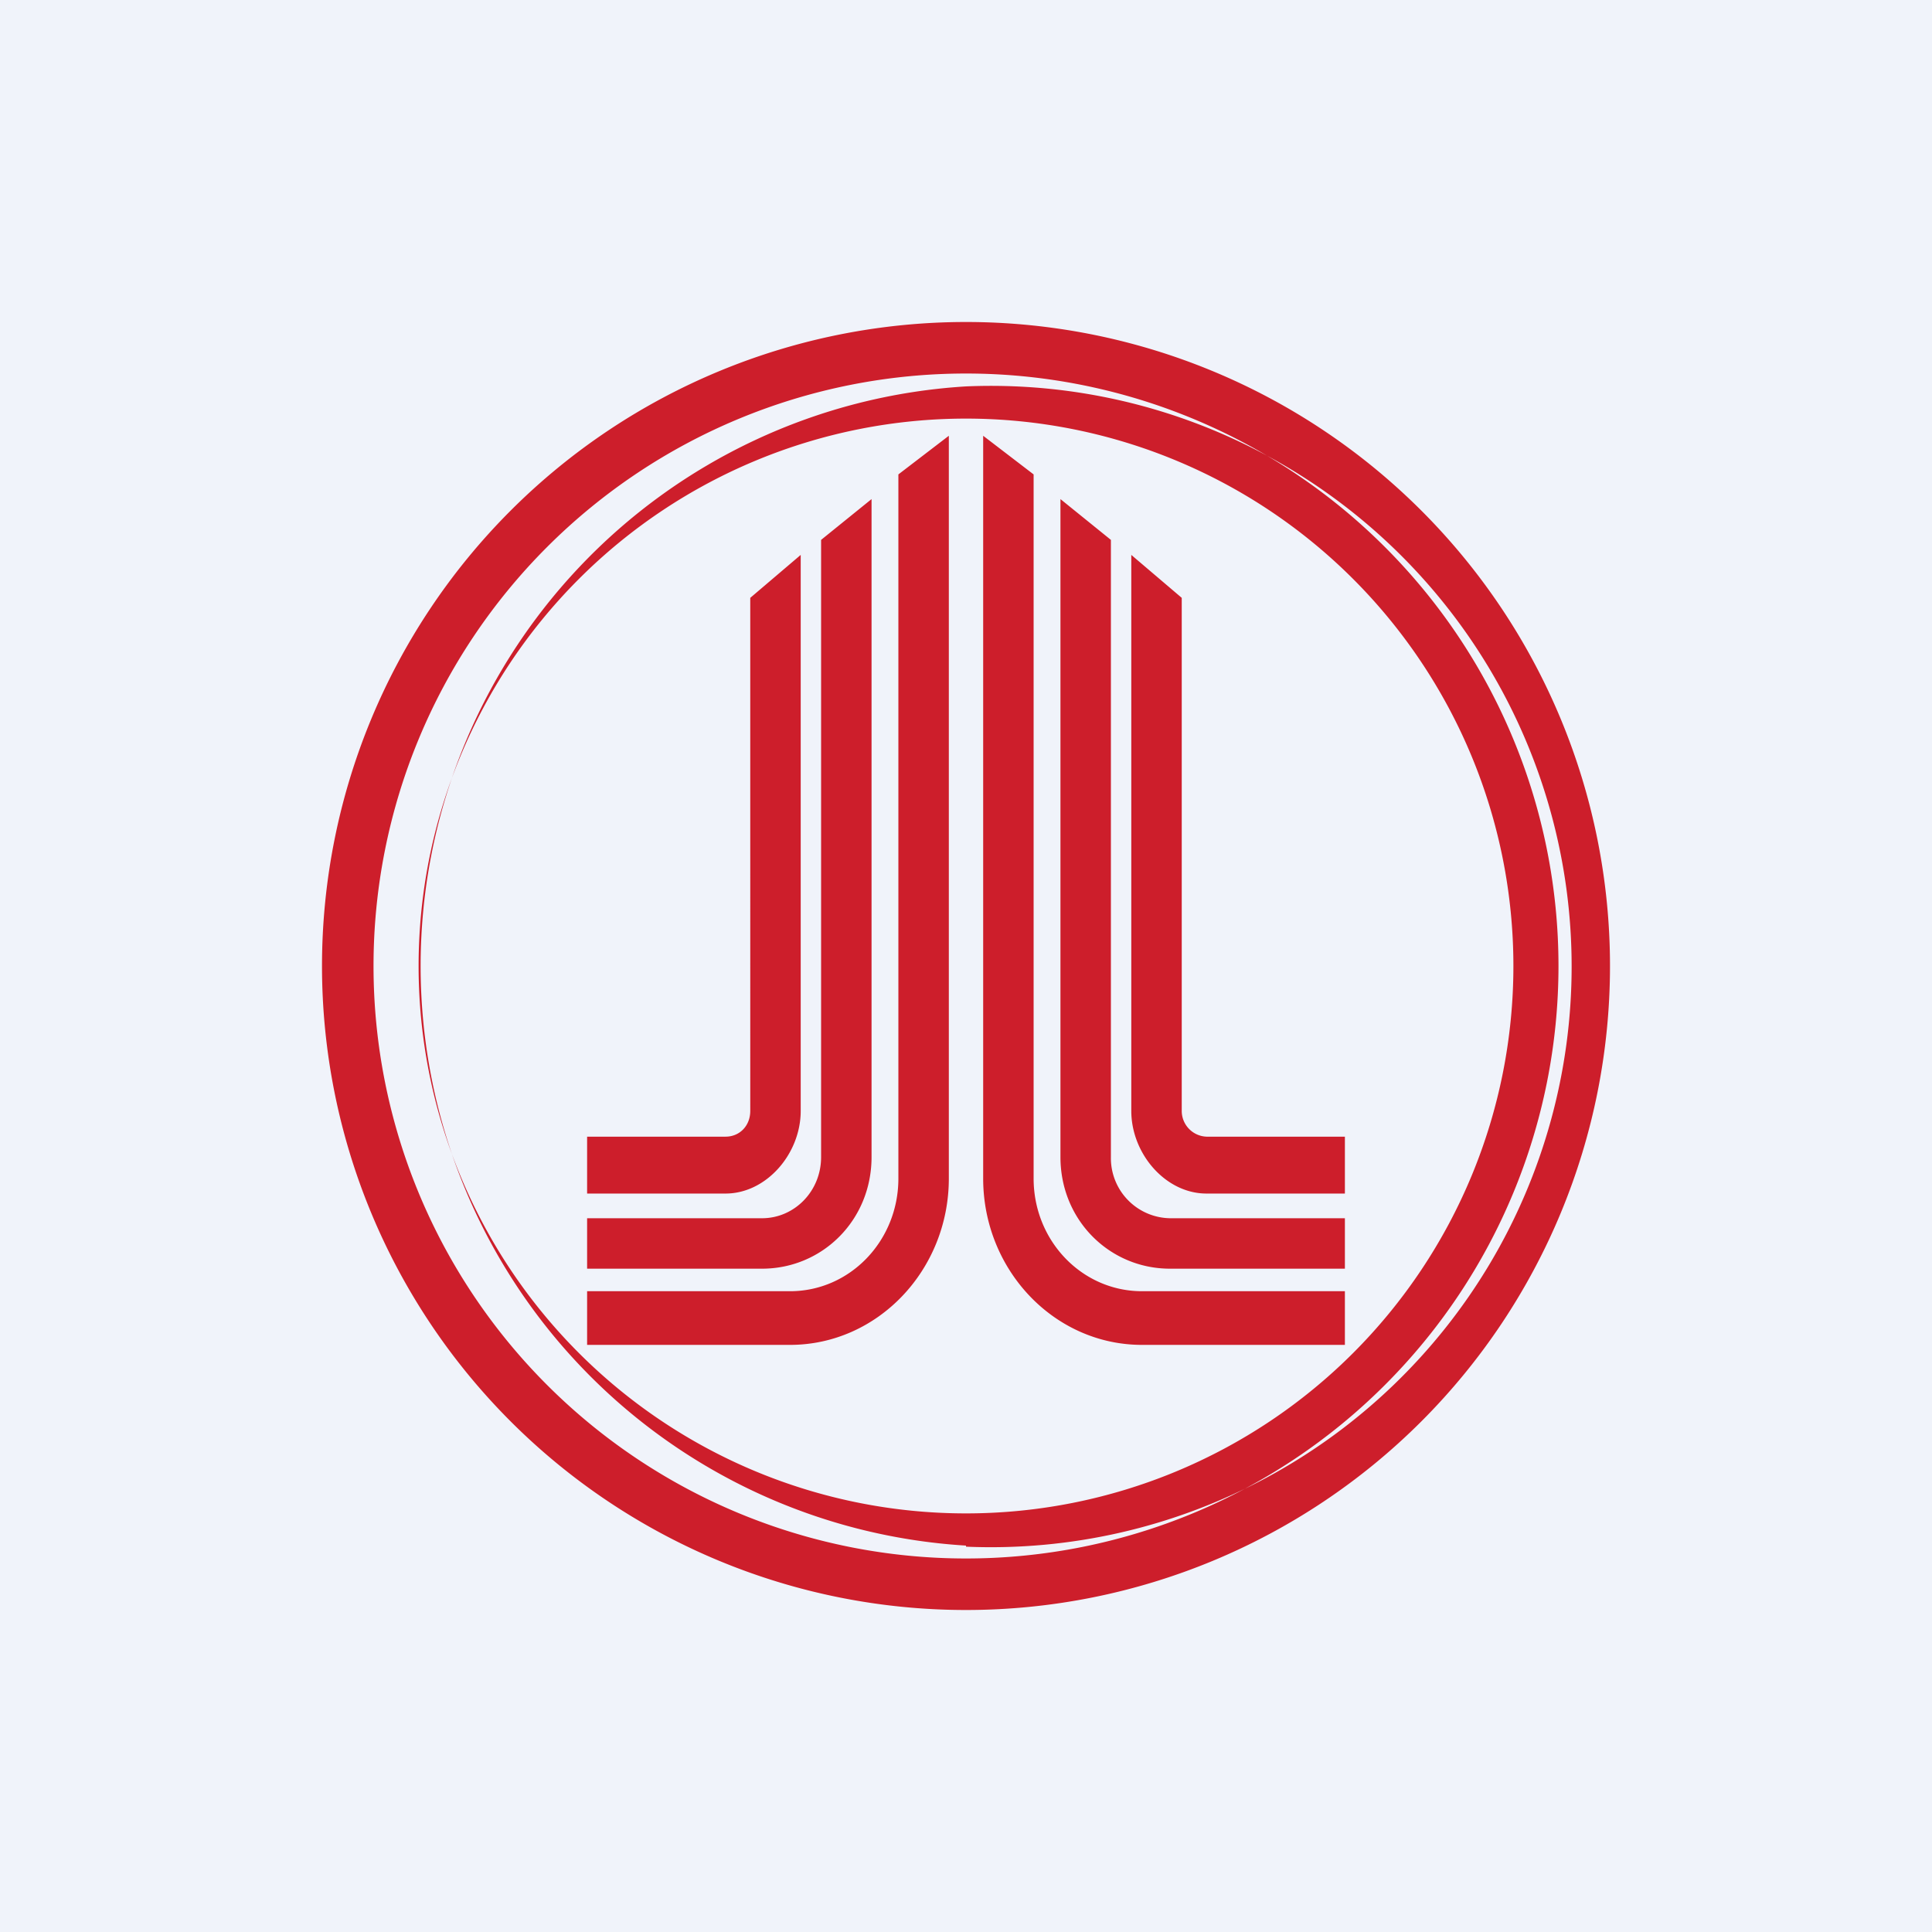 <!-- by TradingView --><svg width="18" height="18" viewBox="0 0 18 18" xmlns="http://www.w3.org/2000/svg"><path fill="#F0F3FA" d="M0 0h18v18H0z"/><path fill-rule="evenodd" d="M9 14.52A5.52 5.52 0 1 0 9 3.48a5.52 5.52 0 0 0 0 11.04ZM9 15A6 6 0 1 0 9 3a6 6 0 0 0 0 12Zm0-.9A5.1 5.1 0 1 0 9 3.9a5.1 5.1 0 0 0 0 10.2Zm0 .31A5.41 5.41 0 1 0 9 3.6 5.41 5.41 0 0 0 9 14.4Zm.16-10.35v6.92c0 .85.66 1.55 1.48 1.55h1.89v-.5h-1.89c-.56 0-1.01-.47-1.01-1.05V4.42l-.47-.36Zm.72.59v6.13c0 .59.46 1.04 1.02 1.04h1.63v-.47H10.9a.56.56 0 0 1-.55-.57V5.03l-.47-.38Zm.66.52v5.18c0 .4.32.77.7.77h1.29v-.53h-1.29a.24.24 0 0 1-.23-.24V5.57l-.47-.4Zm-1.7-1.11v6.92c0 .85-.66 1.55-1.48 1.55H5.47v-.5h1.89c.56 0 1.01-.47 1.01-1.05V4.42l.47-.36Zm-.72.59v6.13c0 .59-.46 1.04-1.02 1.04H5.47v-.47H7.1c.3 0 .55-.25.55-.57V5.03l.47-.38Zm-.66.52v5.18c0 .4-.32.77-.7.77H5.47v-.53h1.29c.13 0 .23-.1.23-.24V5.57l.47-.4Z" fill="#CD1E2B"/></svg>
